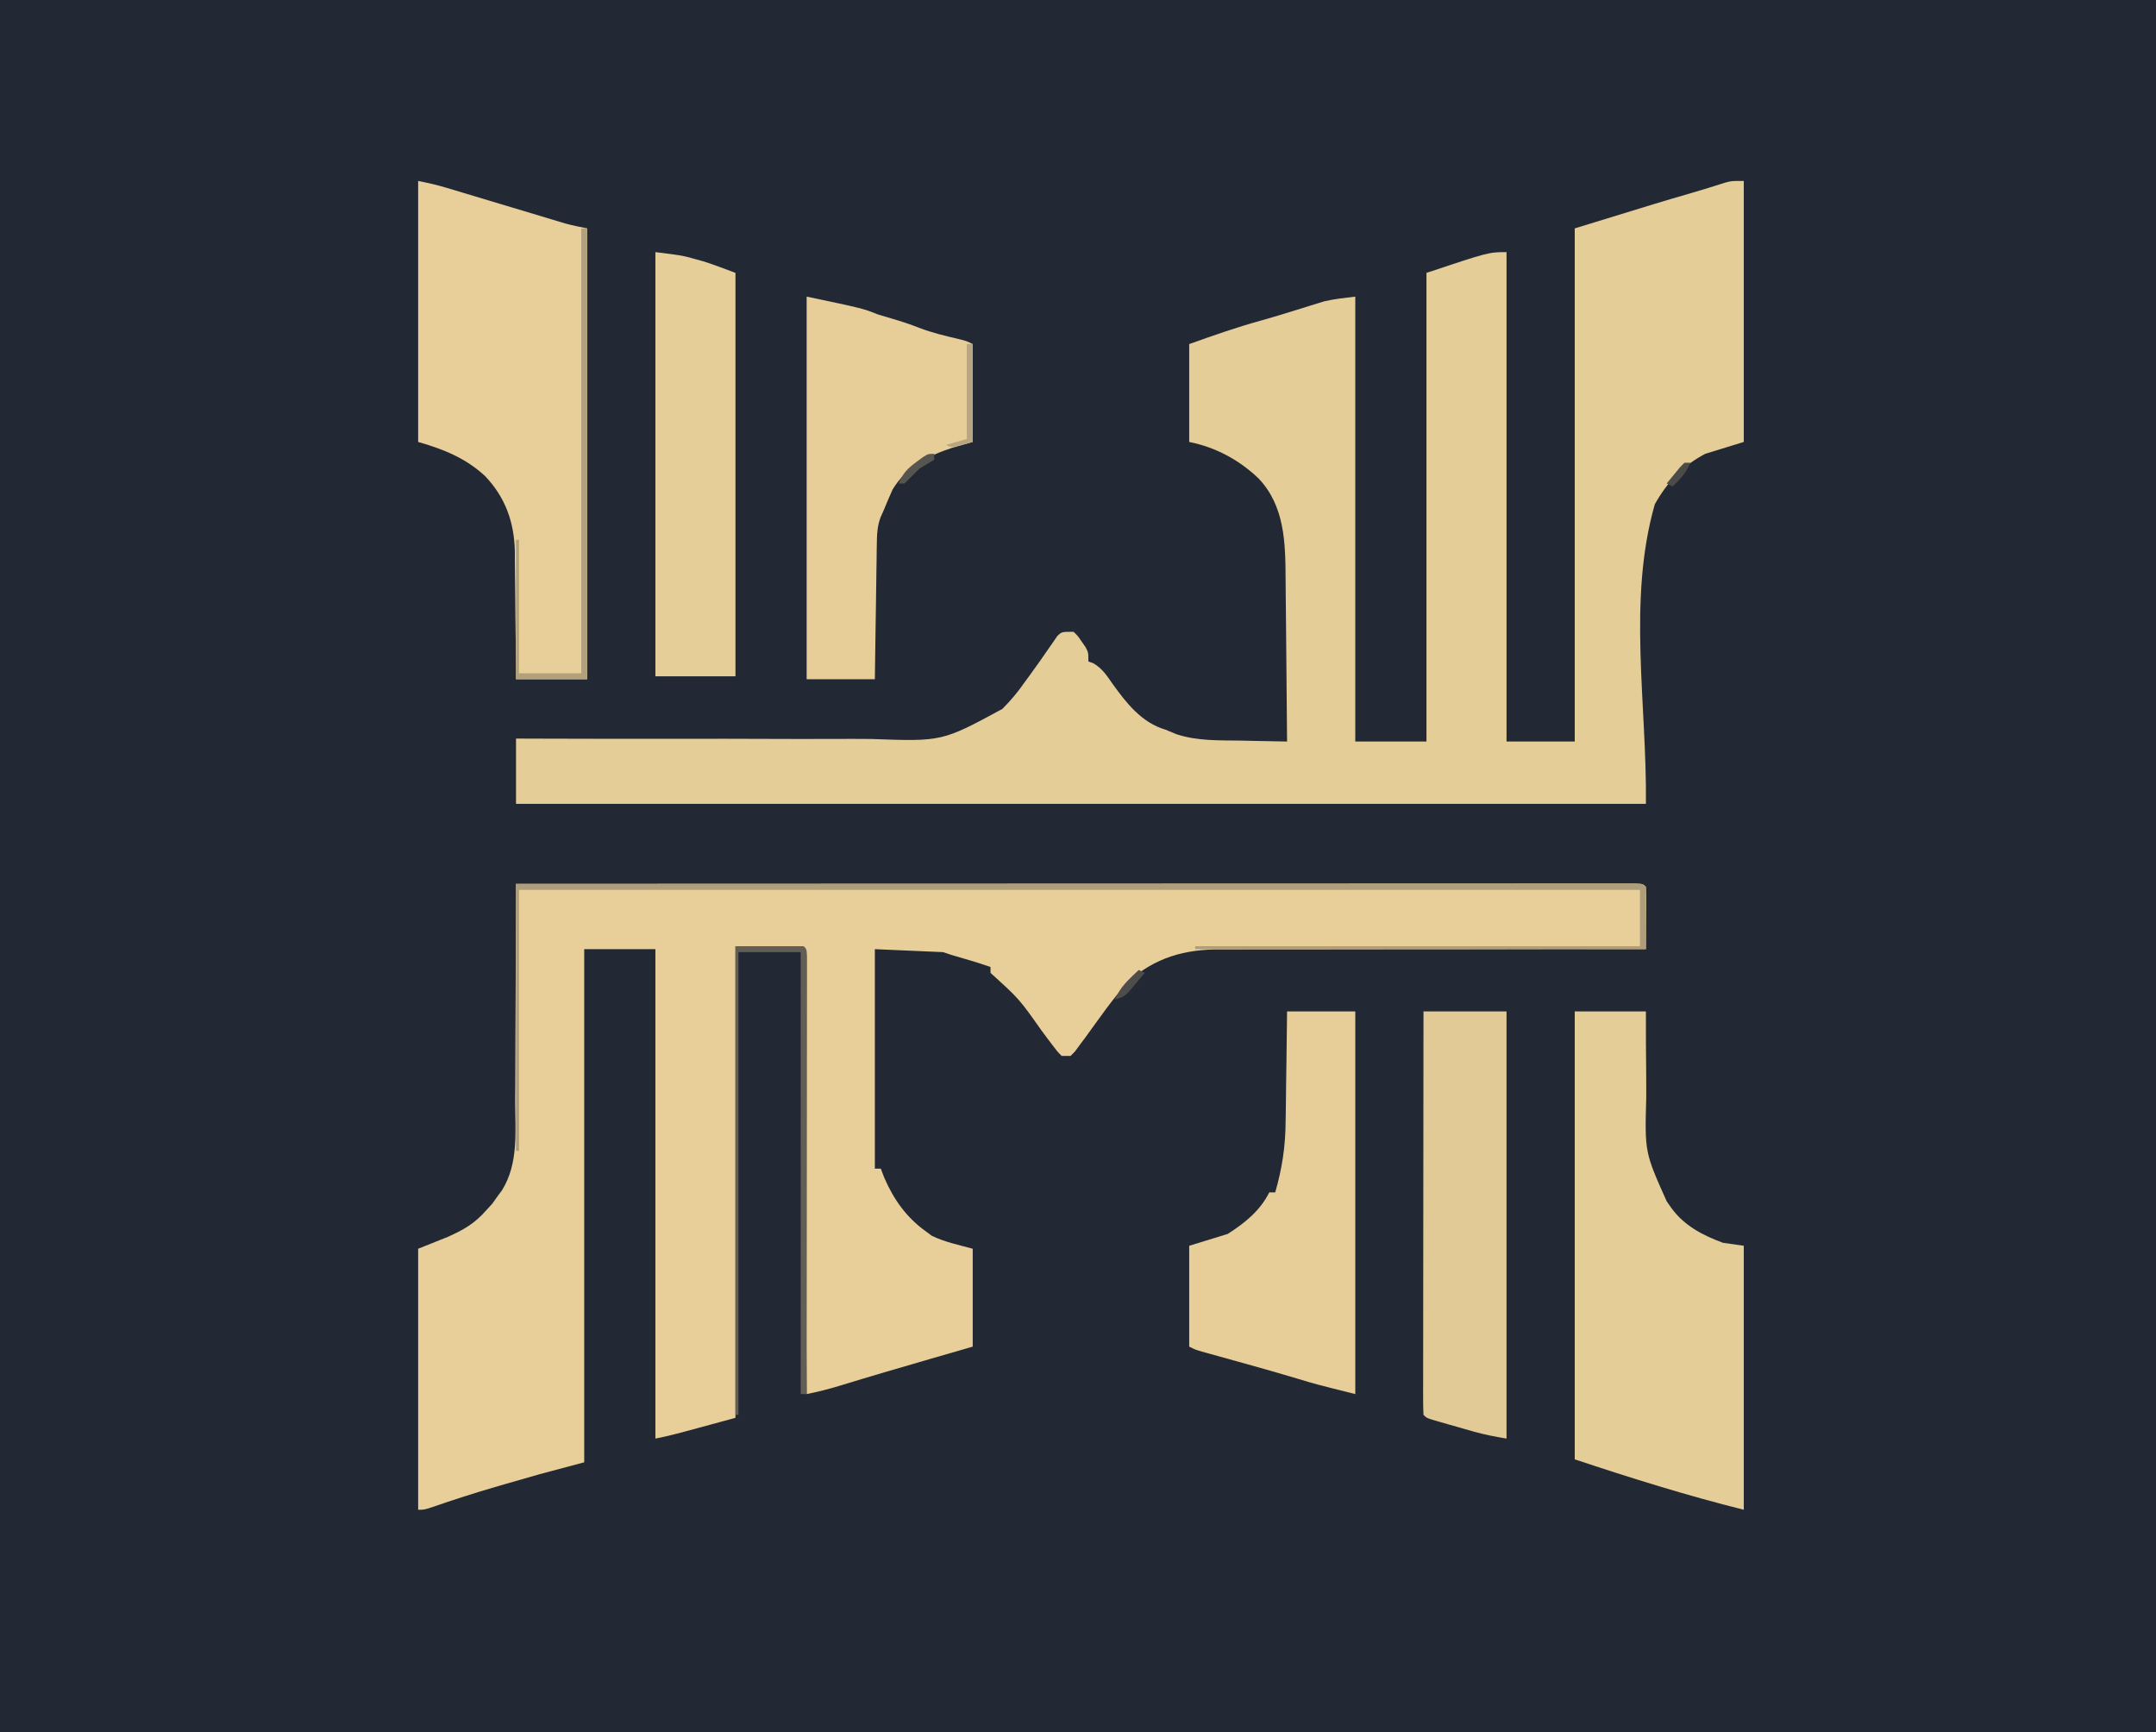 <?xml version="1.0" encoding="UTF-8"?>
<svg version="1.1" xmlns="http://www.w3.org/2000/svg" width="727" height="584">
<path d="M0 0 C239.91 0 479.82 0 727 0 C727 192.72 727 385.44 727 584 C487.09 584 247.18 584 0 584 C0 391.28 0 198.56 0 0 Z " fill="#232934" transform="translate(0,0)"/>
<path d="M0 0 C0 29.04 0 58.08 0 88 C-4.29 89.32 -8.58 90.64 -13 92 C-20.72 96.111 -25.679 101.363 -30 109 C-39.253 141.386 -32.642 176.32 -33 210 C-158.73 210 -284.46 210 -414 210 C-414 202.74 -414 195.48 -414 188 C-412.167 188.007 -410.333 188.015 -408.444 188.023 C-391.128 188.087 -373.812 188.105 -356.496 188.075 C-347.594 188.061 -338.693 188.064 -329.791 188.106 C-322.026 188.143 -314.262 188.148 -306.497 188.116 C-302.391 188.1 -298.286 188.099 -294.18 188.137 C-270.319 189.013 -270.319 189.013 -250 178 C-247.15 175.132 -244.731 172.265 -242.438 168.938 C-241.888 168.187 -241.338 167.436 -240.771 166.662 C-238.603 163.693 -236.477 160.7 -234.407 157.661 C-233.892 156.928 -233.378 156.196 -232.848 155.441 C-232.395 154.78 -231.943 154.118 -231.477 153.436 C-230 152 -230 152 -226 152 C-224.516 153.426 -224.516 153.426 -223.25 155.312 C-222.822 155.927 -222.394 156.542 -221.953 157.176 C-221 159 -221 159 -221 162 C-220.428 162.213 -219.855 162.425 -219.266 162.645 C-216.208 164.474 -214.783 166.773 -212.75 169.688 C-208.068 176.185 -202.964 182.669 -195 185 C-193.804 185.496 -192.607 185.993 -191.375 186.504 C-184.298 188.871 -176.821 188.574 -169.438 188.688 C-167.937 188.721 -166.436 188.755 -164.936 188.791 C-161.291 188.875 -157.646 188.942 -154 189 C-154.062 180.211 -154.139 171.421 -154.236 162.632 C-154.28 158.55 -154.32 154.468 -154.346 150.385 C-154.373 146.436 -154.413 142.488 -154.463 138.539 C-154.48 137.042 -154.491 135.545 -154.498 134.047 C-154.554 121.873 -154.816 109.566 -163.613 100.301 C-170.184 94.029 -178.105 89.779 -187 88 C-187 77.11 -187 66.22 -187 55 C-178.891 52.104 -171.159 49.383 -162.922 47.109 C-159.916 46.274 -156.934 45.374 -153.953 44.453 C-153.072 44.182 -152.191 43.912 -151.284 43.633 C-149.555 43.099 -147.828 42.561 -146.103 42.018 C-145.298 41.771 -144.493 41.524 -143.664 41.27 C-142.957 41.049 -142.25 40.828 -141.522 40.601 C-138.071 39.779 -134.52 39.44 -131 39 C-131 88.5 -131 138 -131 189 C-123.08 189 -115.16 189 -107 189 C-107 136.86 -107 84.72 -107 31 C-86 24 -86 24 -80 24 C-80 78.45 -80 132.9 -80 189 C-72.41 189 -64.82 189 -57 189 C-57 131.91 -57 74.82 -57 16 C-27.925 7.054 -27.925 7.054 -17.52 4.031 C-13.656 2.899 -9.814 1.709 -5.98 0.48 C-4 0 -4 0 0 0 Z " fill="#E5CD98" transform="translate(588,61)"/>
<path d="M0 0 C48.393 -0.023 96.785 -0.04 145.178 -0.051 C150.885 -0.052 156.592 -0.054 162.299 -0.055 C163.435 -0.055 164.571 -0.055 165.742 -0.056 C184.164 -0.06 202.586 -0.068 221.009 -0.077 C239.897 -0.086 258.785 -0.092 277.673 -0.094 C289.338 -0.095 301.003 -0.1 312.668 -0.108 C320.656 -0.113 328.643 -0.115 336.631 -0.114 C341.247 -0.113 345.862 -0.114 350.478 -0.119 C354.697 -0.124 358.915 -0.124 363.133 -0.121 C364.666 -0.12 366.199 -0.122 367.732 -0.125 C369.802 -0.129 371.872 -0.127 373.942 -0.123 C375.096 -0.123 376.25 -0.124 377.439 -0.124 C380 0 380 0 381 1 C381.087 2.562 381.107 4.127 381.098 5.691 C381.094 6.636 381.091 7.58 381.088 8.553 C381.08 9.546 381.071 10.539 381.062 11.562 C381.058 12.56 381.053 13.557 381.049 14.584 C381.037 17.056 381.021 19.528 381 22 C380.204 21.999 379.408 21.997 378.587 21.996 C359.163 21.967 339.739 21.976 320.315 22.028 C310.921 22.053 301.528 22.064 292.134 22.045 C283.941 22.028 275.748 22.036 267.555 22.072 C263.222 22.091 258.889 22.098 254.556 22.075 C250.466 22.053 246.378 22.065 242.289 22.102 C240.798 22.109 239.307 22.105 237.817 22.088 C225.652 21.958 215.378 24.787 206.188 33.188 C201.004 38.998 196.561 45.49 191.977 51.773 C191.06 52.999 191.06 52.999 190.125 54.25 C189.591 54.977 189.058 55.704 188.508 56.453 C188.01 56.964 187.513 57.474 187 58 C186.01 58 185.02 58 184 58 C182.485 56.475 182.485 56.475 180.891 54.344 C180.005 53.18 180.005 53.18 179.102 51.992 C178.491 51.17 177.88 50.347 177.25 49.5 C169.648 38.733 169.648 38.733 160 30 C160 29.34 160 28.68 160 28 C155.7 26.532 151.372 25.237 147 24 C146.01 23.67 145.02 23.34 144 23 C136.41 22.67 128.82 22.34 121 22 C121 46.42 121 70.84 121 96 C121.66 96 122.32 96 123 96 C123.371 96.969 123.743 97.939 124.125 98.938 C127.294 106.273 131.517 112.31 138 117 C138.722 117.536 139.444 118.073 140.188 118.625 C144.526 120.746 149.341 121.729 154 123 C154 133.89 154 144.78 154 156 C149.298 157.361 144.595 158.722 139.75 160.125 C129.475 163.102 119.207 166.097 108.979 169.235 C105.317 170.349 101.764 171.247 98 172 C97.67 122.5 97.34 73 97 22 C89.41 21.67 81.82 21.34 74 21 C74 73.47 74 125.94 74 180 C52 186 52 186 47 187 C47 132.55 47 78.1 47 22 C39.08 22 31.16 22 23 22 C23 79.09 23 136.18 23 195 C15.575 196.98 15.575 196.98 8 199 C3.994 200.13 -0.005 201.27 -4 202.438 C-5.022 202.735 -6.045 203.033 -7.098 203.34 C-14.25 205.441 -21.327 207.703 -28.367 210.152 C-31 211 -31 211 -33 211 C-33 181.96 -33 152.92 -33 123 C-29.7 121.68 -26.4 120.36 -23 119 C-17.572 116.561 -13.975 114.527 -10 110 C-9.01 108.917 -9.01 108.917 -8 107.812 C-7.34 106.884 -6.68 105.956 -6 105 C-5.583 104.44 -5.166 103.88 -4.736 103.303 C0.917 94.206 -0.27 83.557 -0.293 73.242 C-0.28 71.127 -0.265 69.011 -0.247 66.895 C-0.207 61.355 -0.197 55.815 -0.193 50.275 C-0.184 44.61 -0.146 38.946 -0.111 33.281 C-0.047 22.188 -0.014 11.094 0 0 Z " fill="#E8CF9A" transform="translate(174,298)"/>
<path d="M0 0 C3.393 0.679 6.516 1.393 9.803 2.383 C10.727 2.66 11.652 2.937 12.604 3.222 C13.591 3.52 14.577 3.818 15.594 4.125 C16.618 4.432 17.642 4.739 18.698 5.055 C23.072 6.366 27.444 7.682 31.817 8.998 C35.013 9.959 38.21 10.917 41.406 11.875 C42.393 12.173 43.379 12.471 44.396 12.778 C45.32 13.055 46.245 13.332 47.197 13.617 C48.006 13.861 48.815 14.104 49.648 14.355 C52.07 15.019 54.538 15.508 57 16 C57 66.16 57 116.32 57 168 C49.08 168 41.16 168 33 168 C32.974 164.351 32.948 160.701 32.922 156.941 C32.883 153.387 32.838 149.832 32.792 146.278 C32.764 143.817 32.743 141.356 32.729 138.896 C32.707 135.348 32.661 131.801 32.609 128.254 C32.608 127.163 32.607 126.072 32.606 124.948 C32.42 115.152 29.443 106.691 22.543 99.477 C15.968 93.409 8.522 90.435 0 88 C0 58.96 0 29.92 0 0 Z " fill="#E8CF9A" transform="translate(141,61)"/>
<path d="M0 0 C7.92 0 15.84 0 24 0 C24.003 3.615 24.005 7.229 24.008 10.953 C24.031 14.488 24.064 18.023 24.098 21.558 C24.116 23.998 24.123 26.438 24.12 28.878 C23.599 47.477 23.599 47.477 31 64 C31.544 64.778 32.088 65.556 32.649 66.358 C36.986 72.284 43.21 75.497 50 78 C52.31 78.33 54.62 78.66 57 79 C57 108.37 57 137.74 57 168 C37.751 163.188 18.816 157.272 0 151 C0 101.17 0 51.34 0 0 Z " fill="#E5CD98" transform="translate(531,341)"/>
<path d="M0 0 C7.59 0 15.18 0 23 0 C23 42.57 23 85.14 23 129 C9.646 125.662 9.646 125.662 3.312 123.75 C-5.357 121.154 -14.073 118.73 -22.798 116.323 C-23.832 116.036 -24.867 115.749 -25.934 115.453 C-26.862 115.197 -27.791 114.941 -28.748 114.677 C-31 114 -31 114 -33 113 C-33 101.78 -33 90.56 -33 79 C-28.71 77.68 -24.42 76.36 -20 75 C-14.272 71.34 -9.105 67.209 -6 61 C-5.34 61 -4.68 61 -4 61 C-1.666 52.931 -0.541 45.496 -0.488 37.109 C-0.47 36.039 -0.452 34.968 -0.434 33.865 C-0.38 30.493 -0.346 27.122 -0.312 23.75 C-0.279 21.444 -0.245 19.138 -0.209 16.832 C-0.122 11.221 -0.062 5.611 0 0 Z " fill="#E7CE99" transform="translate(434,341)"/>
<path d="M0 0 C19 4 19 4 24 6 C25.598 6.498 27.203 6.977 28.812 7.438 C31.896 8.341 34.891 9.31 37.875 10.5 C42.293 12.22 46.852 13.266 51.461 14.352 C54 15 54 15 56 16 C56 26.89 56 37.78 56 49 C53.69 49.66 51.38 50.32 49 51 C40.835 53.673 33.59 57.427 29 65 C27.95 67.311 26.95 69.646 26 72 C25.647 72.788 25.294 73.577 24.93 74.389 C23.929 77.198 23.725 79.367 23.681 82.341 C23.661 83.382 23.641 84.422 23.621 85.495 C23.604 87.162 23.604 87.162 23.586 88.863 C23.567 90.01 23.547 91.158 23.527 92.339 C23.468 95.997 23.421 99.655 23.375 103.312 C23.337 105.795 23.298 108.277 23.258 110.76 C23.16 116.84 23.081 122.92 23 129 C15.41 129 7.82 129 0 129 C0 86.43 0 43.86 0 0 Z " fill="#E7CE99" transform="translate(272,100)"/>
<path d="M0 0 C9.24 0 18.48 0 28 0 C28 47.52 28 95.04 28 144 C24.095 143.349 20.612 142.695 16.855 141.625 C15.932 141.362 15.008 141.099 14.057 140.828 C13.11 140.555 12.163 140.282 11.188 140 C10.221 139.727 9.255 139.453 8.26 139.172 C7.343 138.909 6.425 138.646 5.48 138.375 C4.644 138.135 3.808 137.895 2.946 137.648 C1 137 1 137 0 136 C-0.096 134.241 -0.122 132.478 -0.12 130.717 C-0.122 129.571 -0.123 128.425 -0.124 127.245 C-0.121 125.977 -0.117 124.709 -0.114 123.402 C-0.113 122.062 -0.113 120.722 -0.114 119.382 C-0.114 115.733 -0.108 112.085 -0.101 108.436 C-0.095 104.627 -0.095 100.818 -0.093 97.009 C-0.09 89.791 -0.082 82.574 -0.072 75.356 C-0.061 67.141 -0.055 58.926 -0.05 50.711 C-0.04 33.807 -0.022 16.904 0 0 Z " fill="#E2CA97" transform="translate(480,341)"/>
<path d="M0 0 C9.068 1.133 9.068 1.133 13.5 2.375 C14.356 2.61 15.212 2.844 16.094 3.086 C19.778 4.245 23.383 5.644 27 7 C27 51.88 27 96.76 27 143 C18.09 143 9.18 143 0 143 C0 95.81 0 48.62 0 0 Z " fill="#E6CE99" transform="translate(221,85)"/>
<path d="M0 0 C48.393 -0.022 96.785 -0.04 145.178 -0.051 C150.885 -0.052 156.592 -0.054 162.299 -0.055 C163.435 -0.055 164.571 -0.055 165.742 -0.056 C184.164 -0.06 202.586 -0.068 221.009 -0.077 C239.897 -0.086 258.785 -0.092 277.673 -0.094 C289.338 -0.095 301.003 -0.1 312.668 -0.108 C320.656 -0.113 328.643 -0.115 336.631 -0.114 C341.247 -0.113 345.862 -0.114 350.478 -0.119 C354.697 -0.124 358.915 -0.124 363.133 -0.121 C364.666 -0.12 366.199 -0.122 367.732 -0.125 C369.802 -0.129 371.872 -0.127 373.942 -0.123 C375.096 -0.123 376.25 -0.124 377.439 -0.124 C380 0 380 0 381 1 C381 7.93 381 14.86 381 22 C330.84 22 280.68 22 229 22 C229 21.67 229 21.34 229 21 C278.5 21 328 21 379 21 C379 14.73 379 8.46 379 2 C254.26 2 129.52 2 1 2 C1 31.04 1 60.08 1 90 C0.67 90 0.34 90 0 90 C0 60.3 0 30.6 0 0 Z " fill="#AE9E7C" transform="translate(174,298)"/>
<path d="M0 0 C7.59 0 15.18 0 23 0 C24 1 24 1 24.123 3.466 C24.122 4.571 24.121 5.676 24.12 6.815 C24.122 8.078 24.123 9.342 24.124 10.644 C24.121 12.057 24.117 13.47 24.114 14.883 C24.113 16.361 24.113 17.839 24.114 19.317 C24.114 23.342 24.108 27.366 24.101 31.391 C24.095 35.592 24.095 39.794 24.093 43.995 C24.09 51.956 24.082 59.918 24.072 67.879 C24.061 76.941 24.055 86.002 24.05 95.064 C24.04 113.709 24.022 132.355 24 151 C23.34 151 22.68 151 22 151 C22 101.83 22 52.66 22 2 C15.07 2 8.14 2 1 2 C1 53.48 1 104.96 1 158 C0.67 158 0.34 158 0 158 C0 105.86 0 53.72 0 0 Z " fill="#625E55" transform="translate(248,319)"/>
<path d="M0 0 C0.66 0 1.32 0 2 0 C2 50.16 2 100.32 2 152 C-5.92 152 -13.84 152 -22 152 C-22 136.49 -22 120.98 -22 105 C-21.67 105 -21.34 105 -21 105 C-21 119.85 -21 134.7 -21 150 C-14.07 150 -7.14 150 0 150 C0 100.5 0 51 0 0 Z " fill="#B1A17D" transform="translate(196,77)"/>
<path d="M0 0 C0.66 0 1.32 0 2 0 C2 10.89 2 21.78 2 33 C-5 35 -5 35 -7 34 C-4.69 33.34 -2.38 32.68 0 32 C0 21.44 0 10.88 0 0 Z " fill="#B7A681" transform="translate(326,116)"/>
<path d="M0 0 C0.66 0.33 1.32 0.66 2 1 C0.903 2.319 -0.203 3.63 -1.312 4.938 C-1.927 5.668 -2.542 6.399 -3.176 7.152 C-5 9 -5 9 -8 10 C-6.349 5.708 -3.262 3.121 0 0 Z " fill="#4E4D4B" transform="translate(384,327)"/>
<path d="M0 0 C0 0.66 0 1.32 0 2 C-2.5 3.5 -2.5 3.5 -5 5 C-5.887 5.887 -6.774 6.774 -7.688 7.688 C-8.451 8.451 -9.214 9.214 -10 10 C-10.66 10 -11.32 10 -12 10 C-10.584 6.608 -8.958 4.903 -6 2.75 C-5.299 2.229 -4.598 1.708 -3.875 1.172 C-2 0 -2 0 0 0 Z " fill="#57554F" transform="translate(315,153)"/>
<path d="M0 0 C0.66 0 1.32 0 2 0 C0.557 3.366 -1.333 5.51 -4 8 C-4.66 7.67 -5.32 7.34 -6 7 C-5.049 5.827 -4.089 4.662 -3.125 3.5 C-2.591 2.85 -2.058 2.201 -1.508 1.531 C-0.761 0.773 -0.761 0.773 0 0 Z " fill="#4C4B49" transform="translate(568,156)"/>
</svg>
